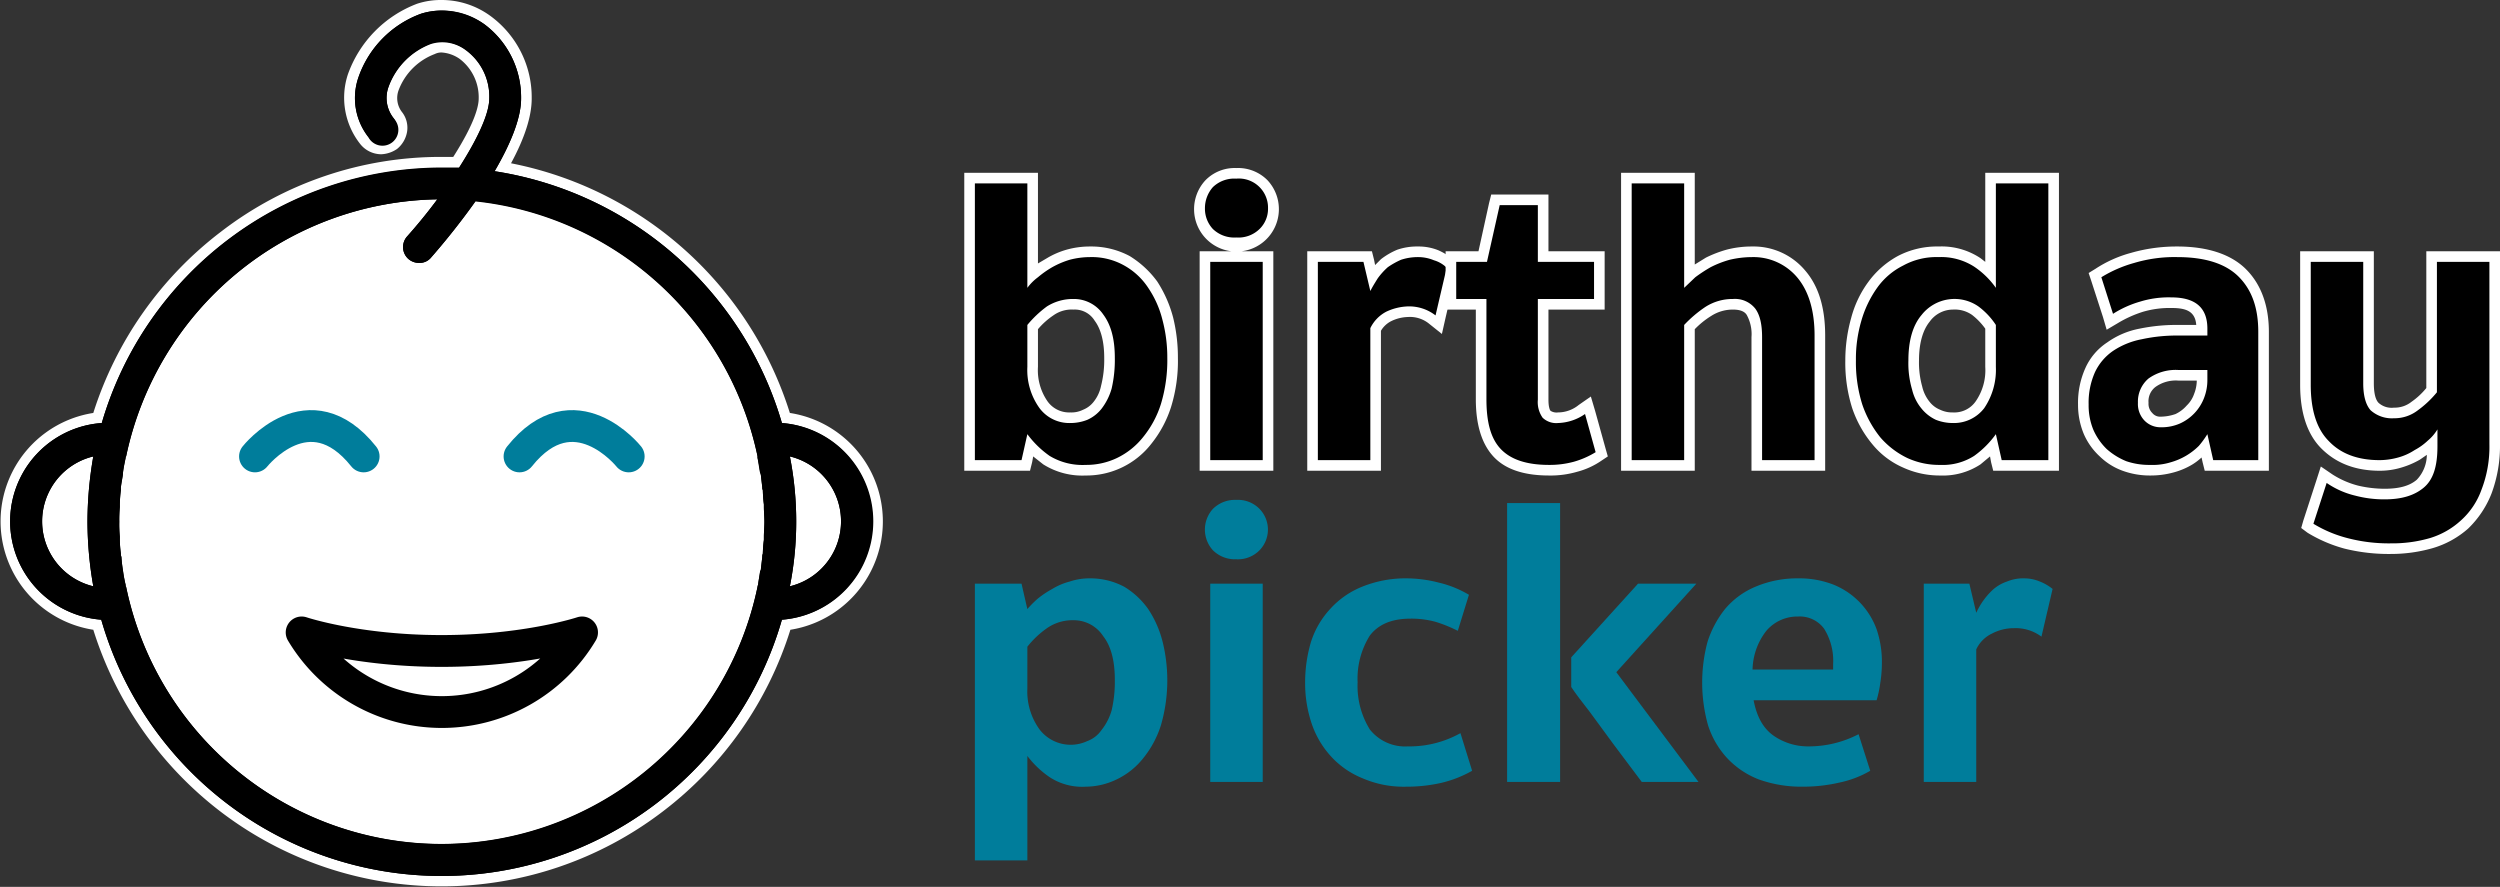 <svg viewBox="0 0 471.6 167.3" xmlns="http://www.w3.org/2000/svg"><rect x="0" y="0" width="471.6" height="167.3" fill="#333333" stroke="none"/><g transform="translate(-20.2 -12.4)"><path d="m225 101.1c-3.1 0-5.6-.6-7.4-1.9a16.3 16.3 0 0 1 -3.1-2.7l-.8 3.7h-10.6v-54.2h11.9v18.2l.3-.3 2.9-2a15.1 15.1 0 0 1 3.5-1.4 14 14 0 0 1 4.1-.6 14.5 14.5 0 0 1 7 1.7 13.8 13.8 0 0 1 4.8 4.5 19.7 19.7 0 0 1 2.9 6.4 30.6 30.6 0 0 1 .9 7.4 27.5 27.5 0 0 1 -1.3 9 18.9 18.9 0 0 1 -3.5 6.6 16.4 16.4 0 0 1 -5.3 4.2 15.2 15.2 0 0 1 -6.3 1.4zm-10-19.5a12 12 0 0 0 2 7.2 6.4 6.4 0 0 0 5.1 2.4 8.7 8.7 0 0 0 2.8-.5 6.9 6.9 0 0 0 2.4-1.8 11.4 11.4 0 0 0 1.6-3.5 21.5 21.5 0 0 0 .6-5.5 12.7 12.7 0 0 0 -2-7.6 5.6 5.6 0 0 0 -4.8-2.5 7.2 7.2 0 0 0 -4.4 1.3 15.5 15.5 0 0 0 -3.3 3z"/><path d="m214 47v19.7a9.5 9.5 0 0 1 2-2 18.5 18.5 0 0 1 2.7-1.9 16.4 16.4 0 0 1 3.3-1.4 15.2 15.2 0 0 1 3.8-.5 12.5 12.5 0 0 1 6.5 1.6 12.9 12.9 0 0 1 4.5 4.2 18.9 18.9 0 0 1 2.7 6.1 27.6 27.6 0 0 1 .9 7.1 28.6 28.6 0 0 1 -1.2 8.7 18.9 18.9 0 0 1 -3.4 6.3 14.1 14.1 0 0 1 -4.9 3.9 13.4 13.4 0 0 1 -5.9 1.3 12 12 0 0 1 -6.8-1.7 18.2 18.2 0 0 1 -4.2-4.1l-1.1 4.9h-8.8v-52.2zm8.1 45.2a8.7 8.7 0 0 0 3.2-.6 7.1 7.1 0 0 0 2.7-2.1 11.3 11.3 0 0 0 1.9-3.8 24 24 0 0 0 .6-5.8c0-3.5-.7-6.2-2.2-8.2a6.7 6.7 0 0 0 -5.6-2.9 9.2 9.2 0 0 0 -5 1.4 20.5 20.5 0 0 0 -3.7 3.5v7.9a12.3 12.3 0 0 0 2.3 7.8 7 7 0 0 0 5.8 2.8m-6.1-47.2h-13.9v56.2h12.4l.4-1.6.2-1.1 1.9 1.5a13.8 13.8 0 0 0 8 2.1 15.5 15.5 0 0 0 12.4-6 21.5 21.5 0 0 0 3.7-6.9 29.4 29.4 0 0 0 1.3-9.3 31.6 31.6 0 0 0 -.9-7.6 23.4 23.4 0 0 0 -3-6.8 18.3 18.3 0 0 0 -5.2-4.8 15.4 15.4 0 0 0 -7.5-1.8 16.1 16.1 0 0 0 -4.4.6 15.3 15.3 0 0 0 -3.7 1.6l-1.7 1zm0 29.5a14.2 14.2 0 0 1 2.9-2.6 5.9 5.9 0 0 1 3.8-1.1 4.4 4.4 0 0 1 4 2.1c1.2 1.6 1.8 4 1.8 7a19.8 19.8 0 0 1 -.6 5.3 7 7 0 0 1 -1.4 3 4.8 4.8 0 0 1 -2 1.5 4.9 4.9 0 0 1 -2.4.5 5 5 0 0 1 -4.3-2.1 10.3 10.3 0 0 1 -1.8-6.5z" fill="#fff"/><path d="m247.5 100.2v-39.4h11.9v39.4zm5.9-42a6.5 6.5 0 0 1 -6.9-6.5 6.5 6.5 0 0 1 1.8-4.6 6.3 6.3 0 0 1 5.1-2 6.5 6.5 0 0 1 7 6.6 6.3 6.3 0 0 1 -1.8 4.5 6.5 6.5 0 0 1 -5.2 2z"/><path d="m253.4 46.1a5.5 5.5 0 0 1 6 5.6 5.3 5.3 0 0 1 -1.6 3.9 5.7 5.7 0 0 1 -4.4 1.6 5.8 5.8 0 0 1 -4.4-1.6 5.6 5.6 0 0 1 -1.5-3.9 6 6 0 0 1 1.5-4 5.8 5.8 0 0 1 4.4-1.6m5 15.7v37.4h-9.9v-37.4zm-5-17.7a7.7 7.7 0 0 0 -5.8 2.3 8 8 0 1 0 11.7 0 7.8 7.8 0 0 0 -5.9-2.3zm7 15.7h-13.9v41.4h13.9z" fill="#fff"/><path d="m267.8 100.2v-39.4h10.4l.9 3.8.2-.3a11 11 0 0 1 2.1-2.2 9.2 9.2 0 0 1 2.7-1.6 10.5 10.5 0 0 1 3.6-.6 9.7 9.7 0 0 1 3.4.6 11.3 11.3 0 0 1 2.7 1.6l.4.4-2.6 11.1-1.2-1a7.4 7.4 0 0 0 -4.6-1.4 8 8 0 0 0 -3.6.9 5.3 5.3 0 0 0 -2.5 2.4v25.7z"/><path d="m287.7 60.9a7.7 7.7 0 0 1 3 .6 5.7 5.7 0 0 1 2.4 1.4l-2.1 9a8.1 8.1 0 0 0 -5.2-1.7 10.3 10.3 0 0 0 -4.1 1 6.9 6.9 0 0 0 -3 3.1v24.9h-9.9v-37.4h8.6l1.3 5.5c.4-.8.9-1.6 1.4-2.4a12.9 12.9 0 0 1 1.9-2.1 14.8 14.8 0 0 1 2.5-1.4 10.2 10.2 0 0 1 3.2-.5m0-2a11.4 11.4 0 0 0 -3.9.6 13.3 13.3 0 0 0 -3.1 1.8l-1.1 1.1-.2-1-.4-1.6h-12.2v41.4h13.9v-26.4a4.7 4.7 0 0 1 1.9-1.8 7.6 7.6 0 0 1 3.2-.8 5.7 5.7 0 0 1 3.9 1.2l2.5 2 .7-3.1 2.1-9 .3-1.1-.9-.8a11.9 11.9 0 0 0 -2.9-1.8 9.9 9.9 0 0 0 -3.8-.7z" fill="#fff"/><path d="m312.4 101.1c-4.5 0-7.8-1.1-9.8-3.3s-3-5.6-3-10.1v-17.9h-5.7v-9h6l2.4-10.7h9v10.7h10.6v9h-10.6v18a4.5 4.5 0 0 0 .6 2.7 2.9 2.9 0 0 0 2.2.7 7.5 7.5 0 0 0 4.5-1.6l1.2-.8 2.6 9.3-.7.4a16.9 16.9 0 0 1 -4.3 2 19.6 19.6 0 0 1 -5 .6z"/><path d="m310.3 51.1v10.7h10.6v7h-10.6v19a5.1 5.1 0 0 0 .9 3.4 3.7 3.7 0 0 0 2.9 1 9.4 9.4 0 0 0 5.1-1.7l2 7.2a16.5 16.5 0 0 1 -4.1 1.8 17.3 17.3 0 0 1 -4.7.6c-4.2 0-7.2-1-9.1-3s-2.7-5.1-2.7-9.4v-18.9h-5.7v-7h5.8l2.4-10.7zm2-2h-10.8l-.4 1.6-2 9.1h-6.2v11h5.7v16.9q0 7.2 3.3 10.8t10.5 3.6a17.9 17.9 0 0 0 5.3-.7 14.6 14.6 0 0 0 4.6-2.1l1.2-.8-.4-1.4-2-7.2-.8-2.7-2.3 1.6a6.2 6.2 0 0 1 -3.9 1.4 2.1 2.1 0 0 1 -1.4-.3c-.1-.1-.4-.6-.4-2.1v-17h10.6v-11h-10.6z" fill="#fff"/><path d="m351.6 100.2v-24.2c0-2.2-.3-3.8-1.1-4.8a3.8 3.8 0 0 0 -3.4-1.4 8.1 8.1 0 0 0 -4.7 1.4 14.6 14.6 0 0 0 -3.5 2.9v26.1h-11.9v-54.2h11.9v18.3l.5-.4a22.3 22.3 0 0 1 3-2 16.3 16.3 0 0 1 8.3-2 11.8 11.8 0 0 1 9.3 4.2c2.3 2.8 3.5 6.6 3.5 11.6v24.5z"/><path d="m337.9 47v19.7l2.1-2a29 29 0 0 1 2.9-1.9 19.2 19.2 0 0 1 3.6-1.4 18.6 18.6 0 0 1 4.2-.5 10.8 10.8 0 0 1 8.5 3.8c2.2 2.6 3.3 6.3 3.3 11v23.5h-9.9v-23.2c0-2.4-.4-4.2-1.3-5.4a4.9 4.9 0 0 0 -4.2-1.8 9.5 9.5 0 0 0 -5.2 1.5 23 23 0 0 0 -4 3.4v25.5h-9.9v-52.2zm2-2h-13.9v56.2h13.9v-26.7a16.1 16.1 0 0 1 3.1-2.5 7.5 7.5 0 0 1 4.1-1.2c1.9 0 2.4.7 2.6 1a7.5 7.5 0 0 1 .9 4.2v25.2h13.9v-25.5c0-5.2-1.2-9.3-3.8-12.3a12.7 12.7 0 0 0 -10-4.5 18.6 18.6 0 0 0 -4.8.6 22.6 22.6 0 0 0 -3.9 1.5l-2.1 1.3z" fill="#fff"/><path d="m386.2 101.1a15.1 15.1 0 0 1 -6.6-1.4 14.4 14.4 0 0 1 -5.4-4.1 19 19 0 0 1 -3.6-6.6 25.5 25.5 0 0 1 -1.3-8.6 27.6 27.6 0 0 1 1-7.7 20.3 20.3 0 0 1 3.2-6.6 15 15 0 0 1 5.2-4.5 14.2 14.2 0 0 1 7.2-1.7 12.1 12.1 0 0 1 7.3 2 16.4 16.4 0 0 1 2.5 2.1v-18h11.9v54.2h-10.6l-.8-3.7a19.3 19.3 0 0 1 -3 2.7 11.6 11.6 0 0 1 -7 1.9zm2.4-31.3a6.2 6.2 0 0 0 -5.1 2.6c-1.5 1.8-2.3 4.5-2.3 8a19 19 0 0 0 .6 5.2 10.1 10.1 0 0 0 1.6 3.3 6.9 6.9 0 0 0 2.4 1.8 8.7 8.7 0 0 0 2.8.5 6.3 6.3 0 0 0 5.1-2.4 12 12 0 0 0 2-7.2v-7.6a13.8 13.8 0 0 0 -2.9-3 7 7 0 0 0 -4.2-1.2z"/><path d="m406.6 47v52.2h-8.8l-1.1-4.9a17.7 17.7 0 0 1 -4.1 4.1 11 11 0 0 1 -6.4 1.7 14.4 14.4 0 0 1 -6.2-1.3 15.8 15.8 0 0 1 -5.1-3.9 20.4 20.4 0 0 1 -3.4-6.2 26.4 26.4 0 0 1 -1.2-8.3 25.5 25.5 0 0 1 1-7.4 20.4 20.4 0 0 1 3-6.3 13.3 13.3 0 0 1 4.9-4.2 13 13 0 0 1 6.7-1.6 11.5 11.5 0 0 1 6.7 1.8 15.7 15.7 0 0 1 4.1 4v-19.7zm-18 45.2a7.2 7.2 0 0 0 5.9-2.8 12.9 12.9 0 0 0 2.2-7.8v-7.9a13.7 13.7 0 0 0 -3.3-3.5 7.9 7.9 0 0 0 -10.7 1.6c-1.7 2-2.5 4.9-2.5 8.6a17.5 17.5 0 0 0 .7 5.5 8.7 8.7 0 0 0 1.8 3.6 7.6 7.6 0 0 0 2.7 2.1 8.7 8.7 0 0 0 3.2.6m20-47.2h-13.9v16.8l-.9-.7a13.2 13.2 0 0 0 -7.9-2.2 15.9 15.9 0 0 0 -7.7 1.8 16.9 16.9 0 0 0 -5.5 4.8 20.1 20.1 0 0 0 -3.3 6.9 29.7 29.7 0 0 0 -1.1 8 28.4 28.4 0 0 0 1.3 9 21.4 21.4 0 0 0 3.8 6.8 15.5 15.5 0 0 0 5.8 4.4 16.6 16.6 0 0 0 7 1.5 12.9 12.9 0 0 0 7.6-2.1l1.8-1.5.2 1.1.4 1.6h12.4zm-20 45.2a5.2 5.2 0 0 1 -2.4-.5 4.8 4.8 0 0 1 -2-1.5 7.1 7.1 0 0 1 -1.4-2.9 16.8 16.8 0 0 1 -.6-4.9c0-3.2.7-5.7 2-7.3a5.4 5.4 0 0 1 4.4-2.3 5.7 5.7 0 0 1 3.6 1 12.4 12.4 0 0 1 2.5 2.6v7.2a10.3 10.3 0 0 1 -1.8 6.5 4.9 4.9 0 0 1 -4.3 2.1z" fill="#fff"/><path d="m425.8 101.1a12.7 12.7 0 0 1 -4.8-.8 11.8 11.8 0 0 1 -4-2.5 12.1 12.1 0 0 1 -2.8-3.9 12.4 12.4 0 0 1 -1-5.2 14.5 14.5 0 0 1 1.3-6.5 11.4 11.4 0 0 1 3.7-4.4 16.1 16.1 0 0 1 5.8-2.4 32.3 32.3 0 0 1 7.3-.7h4.3v-.3c0-3.4-1.8-4.9-5.8-4.9a20 20 0 0 0 -5.6.7 23.8 23.8 0 0 0 -4.9 2.2l-1.1.7-2.8-8.8.6-.4a26.3 26.3 0 0 1 6.5-2.9 32.8 32.8 0 0 1 8.4-1.1c5.5 0 9.6 1.3 12.3 4s4 6.4 4 11.1v25.2h-10.3l-.8-3.5-.4.4a10.3 10.3 0 0 1 -2.5 2.1 13.4 13.4 0 0 1 -3.2 1.4 14.2 14.2 0 0 1 -4.2.5zm5.4-17.9a7.7 7.7 0 0 0 -5.1 1.4 4.5 4.5 0 0 0 -1.6 3.8 3.6 3.6 0 0 0 .9 2.6 3.3 3.3 0 0 0 2.4 1 8.3 8.3 0 0 0 3.2-.6 8.9 8.9 0 0 0 2.4-1.8 6.7 6.7 0 0 0 1.6-2.5 8.1 8.1 0 0 0 .6-3.1v-.8z"/><path d="m430.9 60.9c5.2 0 9.1 1.2 11.6 3.7s3.7 5.9 3.7 10.4v24.2h-8.5l-1.1-4.9a17.7 17.7 0 0 1 -1.6 2.2 12.2 12.2 0 0 1 -5.3 3.1 11.5 11.5 0 0 1 -3.9.5 13.3 13.3 0 0 1 -4.5-.7 12.8 12.8 0 0 1 -3.7-2.3 11.6 11.6 0 0 1 -2.5-3.6 12.1 12.1 0 0 1 -.9-4.8 14.1 14.1 0 0 1 1.2-6.1 10.1 10.1 0 0 1 3.4-4 14.6 14.6 0 0 1 5.4-2.2 31.1 31.1 0 0 1 7.1-.7h5.3v-1.3c0-4-2.3-5.9-6.8-5.9a18.3 18.3 0 0 0 -5.9.8 19.5 19.5 0 0 0 -5.1 2.3l-2.2-6.9a24 24 0 0 1 6.2-2.7 26.5 26.5 0 0 1 8.1-1.1m-3.1 32.1a8.6 8.6 0 0 0 3.6-.7 8.7 8.7 0 0 0 4.6-4.9 9.3 9.3 0 0 0 .6-3.4v-1.8h-5.4a8.8 8.8 0 0 0 -5.7 1.6 5.7 5.7 0 0 0 -2 4.6 4.5 4.5 0 0 0 1.2 3.3 4.2 4.2 0 0 0 3.1 1.3m3.1-34.1a31 31 0 0 0 -8.7 1.2 23.2 23.2 0 0 0 -6.7 3l-1.3.8.5 1.5 2.2 6.8.7 2.4 2.2-1.3a21.8 21.8 0 0 1 4.7-2.1 17.9 17.9 0 0 1 5.3-.7c2.6 0 4.5.5 4.7 3.2h-3.2a34.2 34.2 0 0 0 -7.5.7 15.4 15.4 0 0 0 -6.1 2.6 11.3 11.3 0 0 0 -4.1 4.8 16 16 0 0 0 -1.4 6.9 14.3 14.3 0 0 0 1.1 5.6 12.5 12.5 0 0 0 3 4.2 12.1 12.1 0 0 0 4.3 2.7 15 15 0 0 0 5.2.9 16.3 16.3 0 0 0 4.5-.6 13.7 13.7 0 0 0 3.5-1.5 10.9 10.9 0 0 0 1.7-1.3l.2.9.4 1.6h12.1v-26.2c0-5-1.5-9-4.3-11.8s-7.2-4.3-13-4.3zm-3.1 32.1a1.9 1.9 0 0 1 -1.6-.7 2.4 2.4 0 0 1 -.7-1.9 3.4 3.4 0 0 1 1.3-3 6.6 6.6 0 0 1 4.4-1.2h3.4a7 7 0 0 1 -.5 2.5 5.5 5.5 0 0 1 -1.4 2.2 6.5 6.5 0 0 1 -2.1 1.6 8.7 8.7 0 0 1 -2.8.5z" fill="#fff"/><path d="m471.2 115.9a33 33 0 0 1 -8.5-1 22.3 22.3 0 0 1 -6.6-2.9l-.6-.4 3.1-9.6 1.1.7a16.7 16.7 0 0 0 5.1 2.3 23.1 23.1 0 0 0 5.2.6c2.9 0 5.2-.6 6.7-1.9s2.3-3.7 2.3-7.1v-.5h-.1a18.9 18.9 0 0 1 -2.7 2 16.6 16.6 0 0 1 -3.3 1.5 15.8 15.8 0 0 1 -3.8.5c-4.4 0-7.9-1.3-10.3-3.9s-3.7-6.2-3.7-11.2v-24.2h11.9v23.9c0 2.1.4 3.6 1.2 4.4a4.6 4.6 0 0 0 3.6 1.2 6.1 6.1 0 0 0 3.9-1.3 15 15 0 0 0 3.2-3v-25.2h11.9v35.4a24.2 24.2 0 0 1 -1.5 9 15.8 15.8 0 0 1 -4.2 6.1 15.6 15.6 0 0 1 -6.3 3.5 23.3 23.3 0 0 1 -7.6 1.1z"/><path d="m489.8 61.8v34.4a22.4 22.4 0 0 1 -1.5 8.6 14.2 14.2 0 0 1 -3.9 5.8 15.1 15.1 0 0 1 -5.8 3.3 25.5 25.5 0 0 1 -7.4 1 30.7 30.7 0 0 1 -8.2-1 23.7 23.7 0 0 1 -6.4-2.7l2.5-7.7a16 16 0 0 0 5.4 2.4 21.3 21.3 0 0 0 5.5.7c3.2 0 5.6-.7 7.4-2.2s2.6-4 2.6-7.8v-3.2a8.4 8.4 0 0 1 -1.8 2.1 11.4 11.4 0 0 1 -2.5 1.8 10.9 10.9 0 0 1 -3.1 1.4 13.4 13.4 0 0 1 -3.5.5q-6.2 0-9.6-3.6c-2.3-2.3-3.4-5.9-3.4-10.6v-23.2h9.9v22.9c0 2.4.5 4.1 1.4 5.1a6 6 0 0 0 4.4 1.5 7.2 7.2 0 0 0 4.5-1.5 19.2 19.2 0 0 0 3.6-3.4v-24.6zm2-2h-13.9v25.8a13.7 13.7 0 0 1 -2.8 2.6 5.1 5.1 0 0 1 -3.3 1.1 3.7 3.7 0 0 1 -2.9-.9c-.6-.6-.9-1.9-.9-3.7v-24.9h-13.9v25.2c0 5.2 1.3 9.3 4 12s6.3 4.2 11 4.2a14 14 0 0 0 4.1-.6 16 16 0 0 0 3.5-1.5l1.3-.9a6.9 6.9 0 0 1 -1.9 4.7c-1.4 1.2-3.4 1.7-6.1 1.7a22 22 0 0 1 -5-.6 16.7 16.7 0 0 1 -4.8-2.1l-2.2-1.5-.8 2.5-2.5 7.7-.4 1.4 1.2.9a26.8 26.8 0 0 0 7 3 34.6 34.6 0 0 0 8.7 1 28.5 28.5 0 0 0 7.9-1.1 17.5 17.5 0 0 0 6.7-3.7 18.6 18.6 0 0 0 4.4-6.6 25.8 25.8 0 0 0 1.6-9.3z" fill="#fff"/><g fill="#007d9b"><path d="m204.1 122.5h8.8l1.1 4.8a18.8 18.8 0 0 1 2-2 18.1 18.1 0 0 1 2.7-1.8 12.2 12.2 0 0 1 3.3-1.4 11.6 11.6 0 0 1 3.8-.6 13.6 13.6 0 0 1 6.5 1.6 15.1 15.1 0 0 1 4.5 4.2 19.9 19.9 0 0 1 2.7 6.1 30.4 30.4 0 0 1 -.3 15.8 18.9 18.9 0 0 1 -3.4 6.3 14.1 14.1 0 0 1 -4.9 3.9 13.5 13.5 0 0 1 -5.9 1.4 11.2 11.2 0 0 1 -6.8-1.8 17.9 17.9 0 0 1 -4.2-4v19.7h-9.9zm9.9 19.8a12.2 12.2 0 0 0 2.3 7.7 7.4 7.4 0 0 0 9 2.2 5.6 5.6 0 0 0 2.7-2.1 10.7 10.7 0 0 0 1.9-3.7 24 24 0 0 0 .6-5.8c0-3.5-.7-6.3-2.2-8.2a6.6 6.6 0 0 0 -5.6-3 8.4 8.4 0 0 0 -5 1.5 17.5 17.5 0 0 0 -3.7 3.5z"/><path d="m253.4 106.7a5.7 5.7 0 0 1 4.4 1.7 5.6 5.6 0 0 1 0 7.8 5.7 5.7 0 0 1 -4.4 1.7 5.9 5.9 0 0 1 -4.4-1.7 5.8 5.8 0 0 1 0-7.8 5.9 5.9 0 0 1 4.4-1.7zm5 53.2h-9.9v-37.4h9.9z"/><path d="m285.8 153.2a19.7 19.7 0 0 0 9.9-2.5l2.2 7.1a22 22 0 0 1 -5.9 2.3 29.4 29.4 0 0 1 -6.5.7 19.5 19.5 0 0 1 -8.3-1.6 16.3 16.3 0 0 1 -6-4.2 17.4 17.4 0 0 1 -3.6-6.2 23.9 23.9 0 0 1 -1.2-7.7 26.8 26.8 0 0 1 1.1-7.6 16.6 16.6 0 0 1 3.6-6.2 16.3 16.3 0 0 1 6-4.2 21.8 21.8 0 0 1 8.5-1.6 24.7 24.7 0 0 1 6 .8 20.1 20.1 0 0 1 5.7 2.3l-2.1 6.8a26.3 26.3 0 0 0 -4.2-1.7 17.3 17.3 0 0 0 -4.7-.6c-3.6 0-6.1 1.1-7.7 3.2a15.3 15.3 0 0 0 -2.3 8.8 15.6 15.6 0 0 0 2.3 8.9 8.5 8.5 0 0 0 7.2 3.2z"/><path d="m314.5 159.9h-10v-52.6h10zm26.1 0h-10.7l-5.4-7.2-4.4-6c-1.5-1.9-2.7-3.5-3.5-4.7v-5.6l12.6-13.9h11l-15.1 16.7z"/><path d="m351 144.5c.6 3.1 1.8 5.3 3.8 6.7a11.4 11.4 0 0 0 6.6 2 20.4 20.4 0 0 0 9.4-2.3l2.2 6.9a19.3 19.3 0 0 1 -5.7 2.2 30.6 30.6 0 0 1 -7 .8 23.8 23.8 0 0 1 -8.4-1.4 16.2 16.2 0 0 1 -5.9-4 16.6 16.6 0 0 1 -3.6-6.2 29.9 29.9 0 0 1 -.1-15.7 19.3 19.3 0 0 1 3.3-6.2 15.1 15.1 0 0 1 5.7-4.2 20.2 20.2 0 0 1 8.1-1.6 17.8 17.8 0 0 1 6.7 1.2 14.4 14.4 0 0 1 8.1 8.4 19.1 19.1 0 0 1 1 6.4 24 24 0 0 1 -.3 3.7 20.9 20.9 0 0 1 -.7 3.3zm8.4-15.8a7.7 7.7 0 0 0 -6 2.7 12.3 12.3 0 0 0 -2.6 7.3h15.2v-1a11.4 11.4 0 0 0 -1.7-6.7 5.7 5.7 0 0 0 -4.9-2.3z"/><path d="m393 128a13.8 13.8 0 0 1 1.4-2.4 12.9 12.9 0 0 1 1.9-2.1 7.7 7.7 0 0 1 2.5-1.4 7.9 7.9 0 0 1 3.2-.6 7.7 7.7 0 0 1 3 .6 8.9 8.9 0 0 1 2.4 1.4l-2.1 9a8.1 8.1 0 0 0 -5.2-1.6 8.8 8.8 0 0 0 -4.1 1 6.2 6.2 0 0 0 -3 3v25h-9.9v-37.4h8.6z"/></g><path d="m103.5 178.6a68 68 0 0 1 -64.9-48.3 19.7 19.7 0 0 1 0-39.1 68.2 68.2 0 0 1 64.9-48.2h2.8c3.4-5.3 5.2-9.5 5.2-12a9.9 9.9 0 0 0 -4-8.3 6.9 6.9 0 0 0 -4-1.4 4.1 4.1 0 0 0 -1.6.3c-2.8 1-6.4 4.1-7.5 7.5a5.5 5.5 0 0 0 .8 5 3.4 3.4 0 0 1 .8 2.9 4.1 4.1 0 0 1 -1.5 2.7 4.3 4.3 0 0 1 -2.4.8 3.9 3.9 0 0 1 -3.2-1.6 13.1 13.1 0 0 1 -2.1-12.1 20.5 20.5 0 0 1 12.4-12.7 12.5 12.5 0 0 1 4.3-.7 15 15 0 0 1 8.6 2.8 17.9 17.9 0 0 1 7.4 14.8c0 3.4-1.5 7.7-4.4 13a68.2 68.2 0 0 1 53.4 47.2 19.7 19.7 0 0 1 0 39.1 68.2 68.2 0 0 1 -65 48.3z"/><g fill="#fff"><path d="m103.5 14.4a14.4 14.4 0 0 1 8.1 2.6 17.2 17.2 0 0 1 6.9 14c0 3.9-2.2 8.9-5 13.7a67.1 67.1 0 0 1 54.2 47.5 18.6 18.6 0 0 1 0 37.1 66.8 66.8 0 0 1 -128.4 0 18.6 18.6 0 0 1 .1-37.1 66.9 66.9 0 0 1 64.1-48.2h3.3c3.2-5 5.7-10 5.7-13.1a10.9 10.9 0 0 0 -4.4-9.1 8.5 8.5 0 0 0 -4.6-1.6 7.1 7.1 0 0 0 -2 .4 13.6 13.6 0 0 0 -8 8.1 6.2 6.2 0 0 0 .9 5.9 3 3 0 0 1 -.5 4.2 3.2 3.2 0 0 1 -1.8.6 3 3 0 0 1 -2.4-1.2 11.9 11.9 0 0 1 -1.9-11.2 19.6 19.6 0 0 1 11.8-12 12.3 12.3 0 0 1 3.9-.6m0-2a14.3 14.3 0 0 0 -4.6.7 22.2 22.2 0 0 0 -13.1 13.4 14.1 14.1 0 0 0 2.3 13 5.1 5.1 0 0 0 4 2 5.7 5.7 0 0 0 3-1 5.3 5.3 0 0 0 1.9-3.3 4.8 4.8 0 0 0 -1-3.7 4.3 4.3 0 0 1 -.6-4.1 11.7 11.7 0 0 1 6.8-6.8 2.8 2.8 0 0 1 1.3-.3 6.7 6.7 0 0 1 3.4 1.2 9.1 9.1 0 0 1 3.6 7.5c0 1.3-.6 4.4-4.8 11h-2.2a67.9 67.9 0 0 0 -41.6 14.1 69.3 69.3 0 0 0 -24.1 34.2 20.7 20.7 0 0 0 0 40.9 69.3 69.3 0 0 0 24 34.3 68.7 68.7 0 0 0 83.4 0 68.9 68.9 0 0 0 24.1-34.3 20.7 20.7 0 0 0 -.1-40.9 69.1 69.1 0 0 0 -52.6-47.1c2.6-4.8 3.9-8.9 3.9-12.2a19 19 0 0 0 -7.8-15.6 15.6 15.6 0 0 0 -9.2-3z"/><path d="m163.2 122.8c.1-.9.3-1.8.4-2.7h.1l.3-2.6a1.3 1.3 0 0 1 .1-.6 22.8 22.8 0 0 1 .2-2.6v-.6c0-.9.1-1.8.1-2.8s-.1-1.9-.1-2.8v-.5a24.5 24.5 0 0 1 -.2-2.7.9.9 0 0 1 -.1-.5l-.3-2.6c0-.1 0-.1-.1-.2s-.3-1.8-.5-2.8v-.3a61 61 0 0 0 -53.2-48.1 134.3 134.3 0 0 1 -8.4 10.6 2.8 2.8 0 0 1 -2.2 1 3.1 3.1 0 0 1 -2-.7 3 3 0 0 1 -.3-4.3c1.7-1.9 3.7-4.3 5.7-7a61 61 0 0 0 -58.7 48.4.4.4 0 0 0 -.1.3c-.2 1-.4 1.9-.5 2.8v.2c-.1.8-.3 1.7-.4 2.6v.5a24.5 24.5 0 0 0 -.2 2.7v.5a27.2 27.2 0 0 0 -.1 2.8 25.3 25.3 0 0 0 .1 2.8v.6a22.8 22.8 0 0 0 .2 2.6 1.3 1.3 0 0 0 .1.6 26 26 0 0 0 .3 2.6 25.6 25.6 0 0 0 .5 2.7c0 .2 0 .3.1.4a60.8 60.8 0 0 0 119.1 0 .8.8 0 0 1 .1-.3z"/><path d="m37.8 98.5a12.6 12.6 0 0 0 0 24.5 71 71 0 0 1 -1.1-12.2 72.1 72.1 0 0 1 1.1-12.3z"/><path d="m169.2 98.5a63.3 63.3 0 0 1 1.2 12.3 62.3 62.3 0 0 1 -1.2 12.2 12.6 12.6 0 0 0 0-24.5z"/></g><path d="m184.8 110.8a18.6 18.6 0 0 0 -17.1-18.6 67.1 67.1 0 0 0 -54.2-47.5c2.8-4.8 5-9.8 5-13.7a17.2 17.2 0 0 0 -6.9-14 13.5 13.5 0 0 0 -12-2 19.6 19.6 0 0 0 -11.8 12.1 11.9 11.9 0 0 0 1.9 11.2 3 3 0 1 0 4.7-3.6 6.2 6.2 0 0 1 -.9-5.9 13.6 13.6 0 0 1 8-8.1 7.3 7.3 0 0 1 6.6 1.2 10.9 10.9 0 0 1 4.4 9.1c0 3.1-2.5 8.1-5.7 13.1h-3.3a66.9 66.9 0 0 0 -64.1 48.1 18.6 18.6 0 0 0 -.1 37.1 66.8 66.8 0 0 0 128.4 0 18.6 18.6 0 0 0 17.1-18.5zm-15.6 12.2a62.3 62.3 0 0 0 1.2-12.2 63.3 63.3 0 0 0 -1.2-12.3 12.6 12.6 0 0 1 0 24.5zm-65.7 48.6a60.8 60.8 0 0 1 -59.5-48.4c-.1-.1-.1-.2-.1-.4a25.6 25.6 0 0 1 -.5-2.7 26 26 0 0 1 -.3-2.6 1.3 1.3 0 0 1 -.1-.6 22.8 22.8 0 0 1 -.2-2.6v-.6a25.3 25.3 0 0 1 -.1-2.8 27.2 27.2 0 0 1 .1-2.8v-.5a24.5 24.5 0 0 1 .2-2.7v-.5c.1-.9.3-1.8.4-2.6v-.2c.1-.9.3-1.8.5-2.8a.4.4 0 0 1 .1-.3 61 61 0 0 1 58.7-48.5c-2 2.7-4 5.1-5.7 7a3 3 0 0 0 .3 4.3 3.1 3.1 0 0 0 2 .7 2.8 2.8 0 0 0 2.2-1 134.3 134.3 0 0 0 8.4-10.7 61 61 0 0 1 53.2 48.1v.3c.2 1 .4 1.9.5 2.8s.1.1.1.2l.3 2.6a.9.9 0 0 0 .1.5 24.5 24.5 0 0 0 .2 2.7v.5c0 .9.1 1.9.1 2.8s-.1 1.9-.1 2.8v.6a22.8 22.8 0 0 0 -.2 2.6 1.3 1.3 0 0 0 -.1.6l-.3 2.6h-.1c-.1.9-.3 1.8-.4 2.7a.8.8 0 0 0 -.1.4 61 61 0 0 1 -59.6 48.5zm-66.8-60.8a71 71 0 0 0 1.1 12.2 12.6 12.6 0 0 1 0-24.5 72.1 72.1 0 0 0 -1.1 12.3z"/><path d="m77.1 131.7a30.8 30.8 0 0 0 52.9 0s-10.5 3.5-26.5 3.5-26.4-3.5-26.4-3.5z" fill="none" stroke="#000" stroke-linecap="round" stroke-linejoin="round" stroke-width="6"/><path d="m68.3 98.5s10.2-12.9 20.5 0" fill="none" stroke="#007d9b" stroke-linecap="round" stroke-width="6"/><path d="m138.8 98.5s-10.3-12.9-20.6 0" fill="none" stroke="#007d9b" stroke-linecap="round" stroke-width="6"/></g></svg>